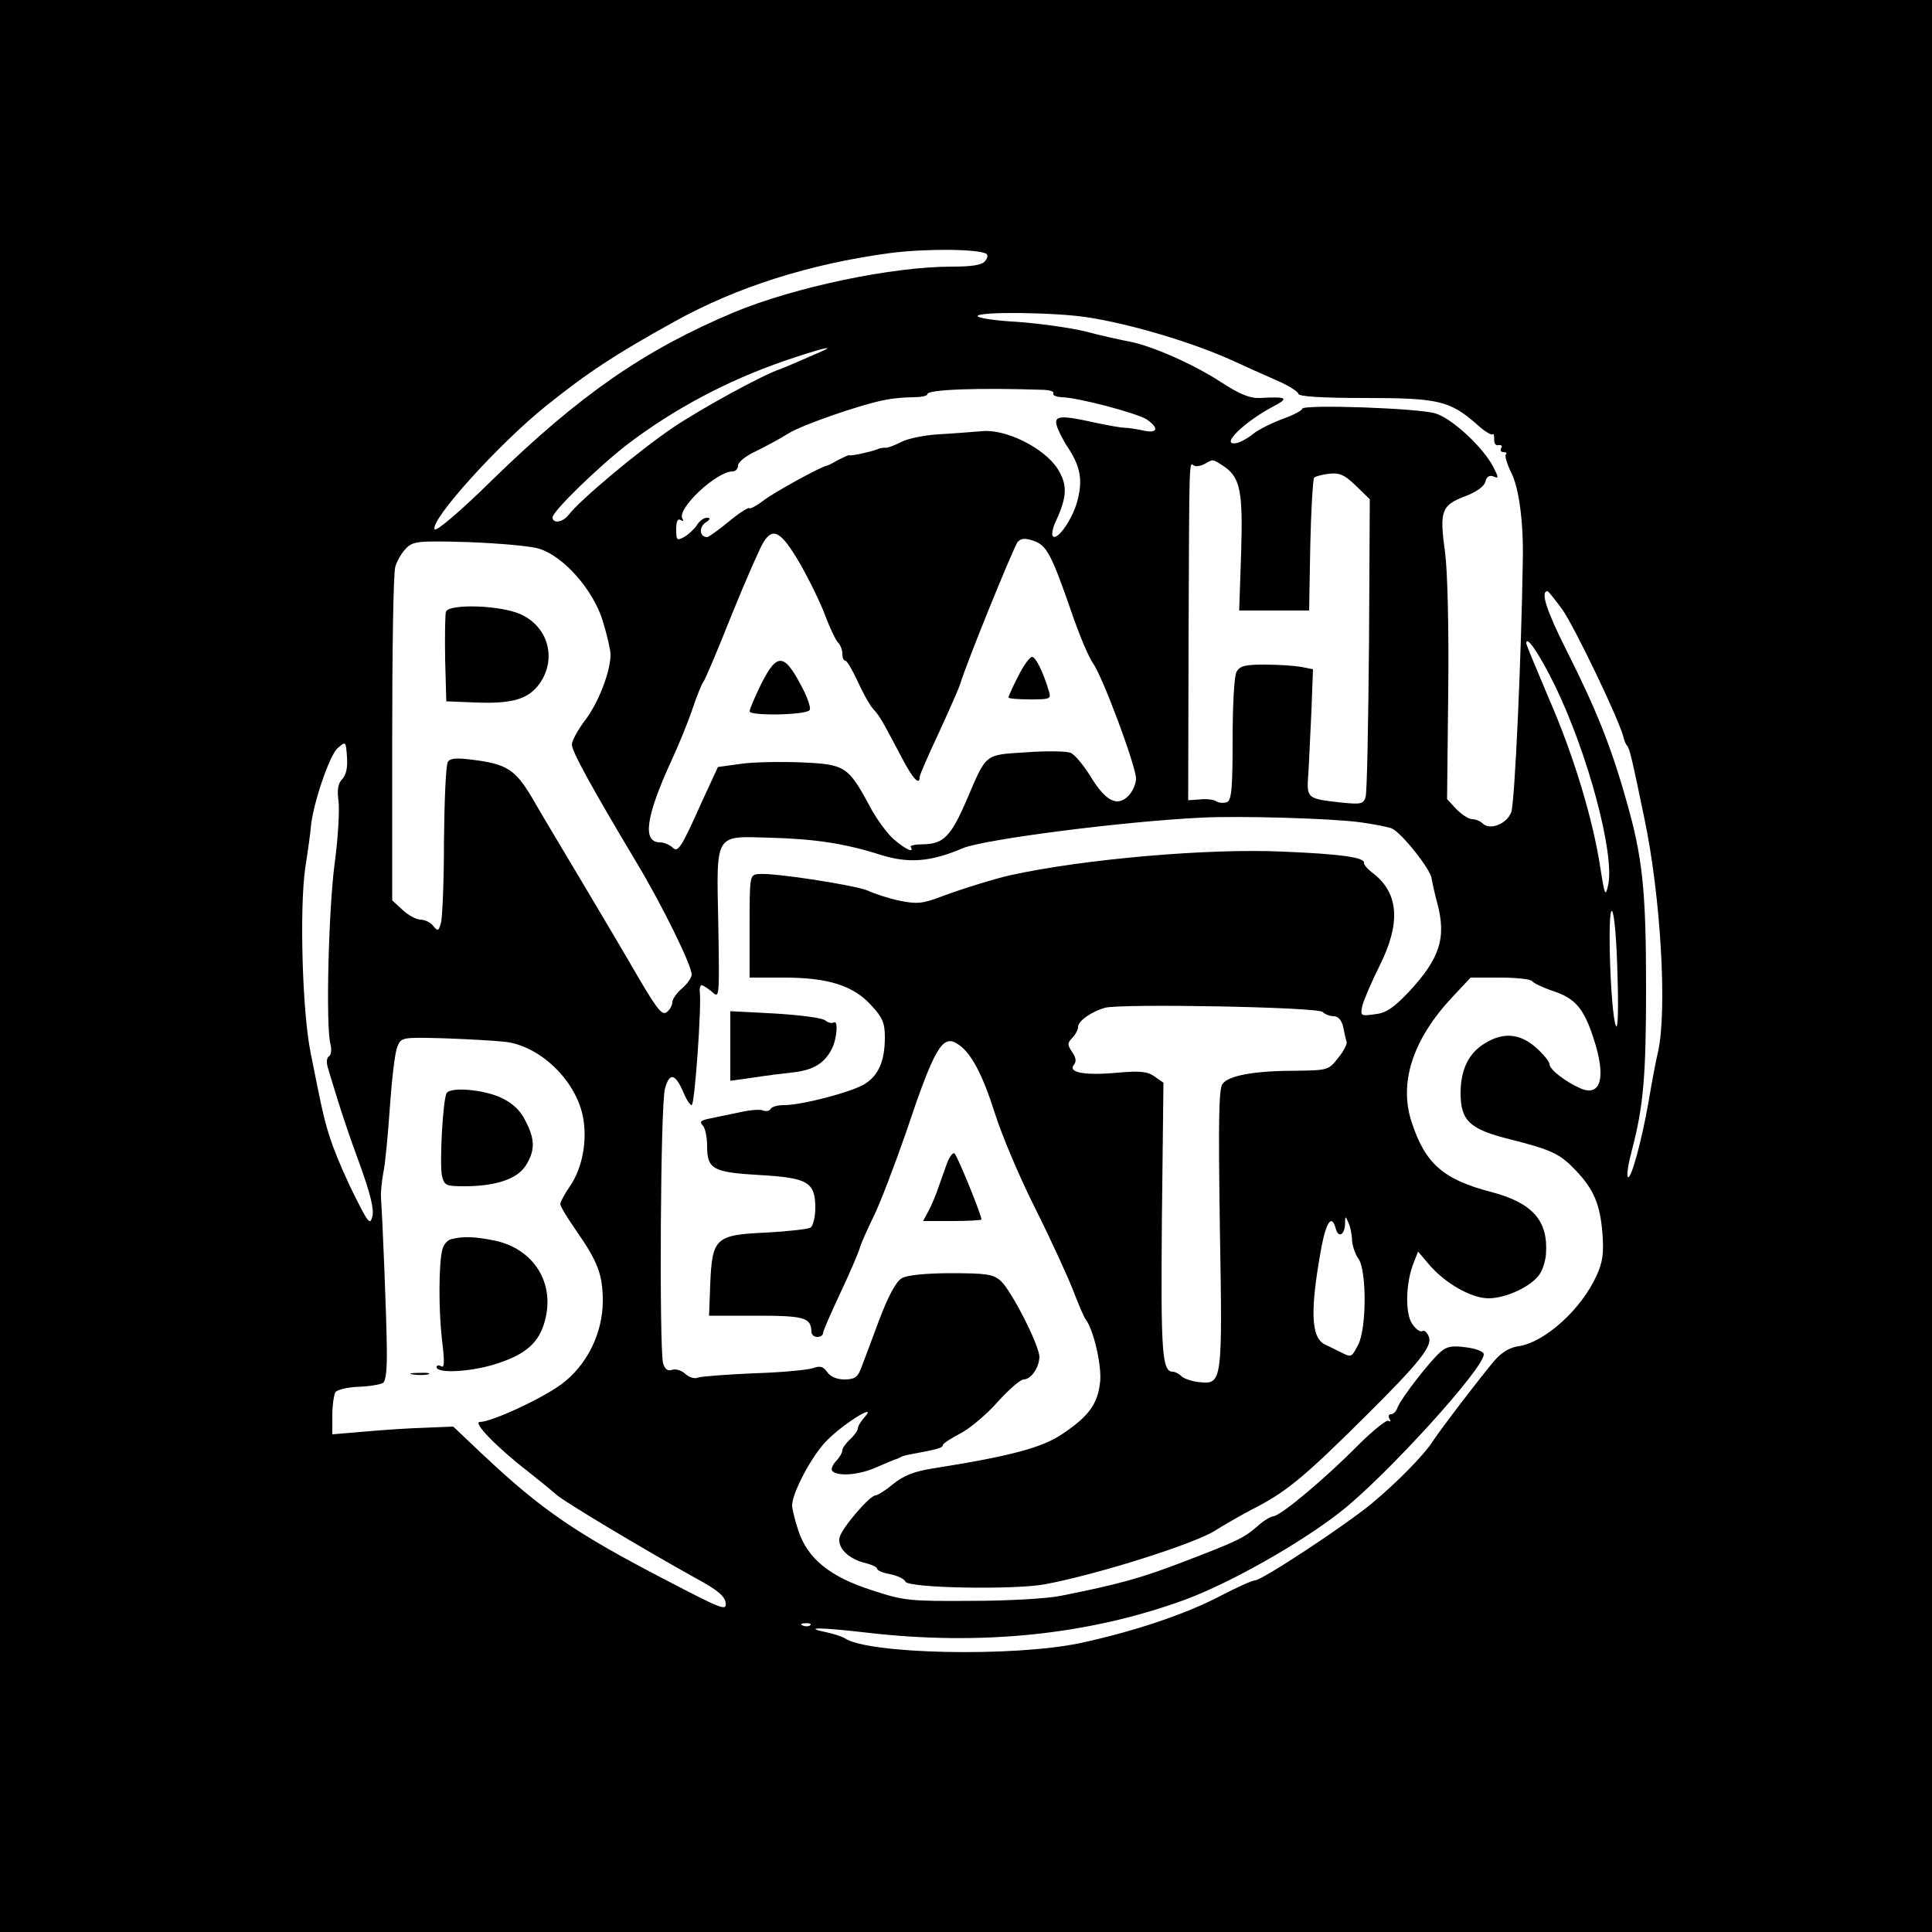 <?xml version="1.0" standalone="no"?>
<!DOCTYPE svg PUBLIC "-//W3C//DTD SVG 20010904//EN"
 "http://www.w3.org/TR/2001/REC-SVG-20010904/DTD/svg10.dtd">
<svg version="1.0" xmlns="http://www.w3.org/2000/svg"
 width="500pt" height="500pt" viewBox="0 0 500 500"
 preserveAspectRatio="xMidYMid meet">
<g transform="translate(0,500) scale(0.1,-0.1)"
fill="#000000" stroke="none">
<path d="M0 2500 l0 -2500 2500 0 2500 0 0 2500 0 2500 -2500 0 -2500 0 0
-2500z m2553 1843 c4 -3 3 -11 -4 -19 -8 -10 -34 -14 -85 -14 -156 0 -407 -53
-564 -118 -233 -98 -400 -214 -626 -434 -81 -80 -145 -134 -149 -128 -14 22
165 221 290 321 105 84 177 132 331 217 160 89 349 149 557 177 92 12 229 11
250 -2z m260 -164 c112 -17 274 -65 381 -114 28 -13 77 -35 109 -49 31 -13 57
-30 57 -35 0 -7 58 -11 173 -11 190 0 219 -7 289 -68 19 -18 38 -29 41 -26 3
3 4 -3 4 -13 -1 -10 4 -17 11 -15 8 1 11 -2 7 -8 -3 -5 -1 -10 6 -10 7 0 10
-3 6 -6 -3 -4 3 -25 14 -47 20 -39 32 -128 30 -227 -4 -257 -21 -631 -30 -652
-11 -30 -55 -48 -74 -29 -6 6 -18 11 -27 11 -9 0 -27 12 -41 26 l-24 26 3 279
c2 163 -2 312 -8 358 -15 108 -10 123 50 146 30 11 51 26 54 38 3 13 10 18 21
14 14 -6 14 -4 0 24 -27 52 -107 126 -150 139 -45 14 -345 24 -345 12 0 -4
-22 -16 -50 -26 -27 -10 -62 -27 -77 -39 -15 -12 -35 -23 -45 -24 -41 -6 23
56 97 95 42 22 37 26 -35 22 -26 -1 -52 10 -100 41 -72 47 -179 94 -237 105
-21 4 -72 15 -113 26 -41 10 -121 21 -177 25 -57 3 -103 10 -103 15 0 12 198
10 283 -3z m-688 -89 c-29 -13 -99 -43 -105 -45 -40 -12 -205 -102 -279 -152
-91 -62 -240 -187 -269 -225 -15 -20 -42 -24 -42 -7 0 16 122 134 195 190 120
91 257 164 405 215 91 31 138 43 95 24z m578 -99 c16 -1 26 -5 23 -9 -3 -5 7
-9 22 -10 43 -1 193 -41 219 -57 34 -23 29 -38 -9 -29 -18 4 -40 7 -48 7 -8 0
-42 6 -75 13 -90 20 -108 19 -100 -8 4 -13 17 -39 30 -58 31 -48 37 -82 24
-133 -11 -47 -52 -107 -64 -95 -4 4 -1 22 8 40 29 64 30 93 4 135 -35 54 -135
104 -197 97 -25 -2 -75 -6 -111 -8 -36 -2 -80 -11 -97 -20 -17 -9 -35 -15 -39
-15 -4 1 -15 0 -23 -4 -19 -7 -69 -18 -72 -15 -2 1 -14 -5 -28 -12 -14 -8 -27
-15 -30 -15 -14 -2 -137 -69 -165 -91 -17 -13 -34 -22 -36 -19 -3 2 -27 -13
-53 -35 -27 -22 -52 -40 -56 -40 -19 0 -22 24 -5 37 14 9 15 13 4 13 -8 0 -20
-9 -26 -20 -7 -10 -22 -24 -33 -30 -18 -10 -20 -8 -20 20 0 21 4 29 12 24 7
-4 8 -3 4 4 -15 25 88 122 130 122 8 0 14 7 14 15 0 9 21 26 48 38 26 13 63
33 82 45 35 22 184 74 250 87 19 4 52 7 73 7 20 0 37 3 37 8 0 12 133 17 303
11z m463 -197 c44 -29 51 -65 46 -226 l-5 -148 91 0 90 0 3 169 c2 93 7 172
10 175 3 3 21 8 39 10 27 3 40 -3 69 -31 l36 -35 -2 -375 c-2 -207 -5 -385 -9
-396 -6 -18 -12 -19 -63 -14 -89 10 -90 10 -85 75 2 31 5 105 8 163 l4 107
-30 6 c-17 3 -59 6 -94 6 -52 0 -65 -3 -74 -19 -6 -11 -10 -87 -10 -176 0
-127 -3 -157 -15 -161 -8 -3 -20 -2 -27 2 -7 5 -26 7 -43 5 l-30 -2 1 418 c2
481 1 456 14 448 5 -3 18 -1 27 4 23 13 20 14 49 -5z m-1096 -252 c24 -42 54
-103 66 -136 12 -32 27 -63 33 -69 6 -6 11 -19 11 -29 0 -10 3 -18 8 -18 4 0
18 -24 31 -52 13 -29 31 -62 41 -73 18 -20 22 -28 75 -128 27 -52 45 -71 45
-48 0 5 22 56 49 113 26 57 52 115 56 128 18 59 139 356 149 368 9 9 19 10 42
2 33 -12 45 -34 98 -187 19 -56 44 -115 55 -130 25 -35 111 -266 111 -298 0
-14 -9 -34 -20 -45 -29 -29 -59 -13 -98 51 -18 29 -41 57 -52 61 -11 4 -63 5
-115 1 -108 -7 -101 -1 -154 -125 -40 -92 -59 -112 -111 -113 -21 0 -36 -3
-33 -7 10 -17 -14 -6 -44 20 -17 15 -46 54 -63 87 -55 102 -63 107 -177 112
-54 2 -124 1 -157 -4 l-58 -8 -42 -91 c-55 -123 -62 -132 -77 -116 -7 6 -21
12 -31 12 -46 0 -37 66 29 210 19 41 44 102 55 135 11 33 24 65 28 70 5 6 38
84 74 175 37 91 74 175 82 187 25 40 46 27 94 -55z m-675 38 c63 -19 140 -106
165 -187 11 -36 20 -75 20 -87 0 -44 -31 -124 -65 -169 -19 -25 -35 -54 -35
-64 0 -18 52 -112 166 -303 67 -111 144 -268 144 -292 0 -8 -11 -24 -25 -36
-14 -12 -25 -28 -25 -36 0 -7 -6 -19 -14 -25 -12 -10 -24 5 -72 86 -31 54 -98
167 -148 251 -50 84 -109 182 -130 219 -43 72 -65 86 -155 97 -40 5 -56 4 -62
-6 -5 -7 -9 -98 -10 -203 0 -104 -4 -201 -8 -214 -6 -21 -8 -22 -20 -7 -7 9
-22 16 -33 16 -10 0 -31 11 -46 25 l-27 25 0 418 c0 229 3 429 8 445 4 15 17
37 28 48 18 18 30 20 162 16 78 -3 160 -10 182 -17z m2648 -157 c31 -43 152
-295 159 -333 2 -8 6 -17 9 -20 6 -5 14 -40 44 -185 43 -202 60 -499 36 -607
-6 -24 -17 -84 -25 -132 -18 -101 -45 -200 -53 -192 -4 3 1 34 10 68 30 114
37 191 37 420 0 256 -9 339 -51 486 -40 142 -79 238 -154 387 -53 105 -69 155
-50 155 2 0 19 -21 38 -47z m-19 -197 c86 -177 155 -436 138 -516 -7 -32 -9
-28 -20 42 -19 127 -70 295 -133 439 -32 76 -59 140 -59 144 0 23 34 -28 74
-109z m-3138 -242 c-11 -11 -14 -27 -10 -57 3 -23 -1 -96 -10 -162 -16 -123
-23 -419 -11 -466 4 -15 2 -30 -4 -33 -6 -4 -7 -17 -1 -34 4 -15 16 -52 25
-82 9 -30 34 -104 56 -163 27 -75 37 -115 33 -134 -6 -24 -10 -20 -44 48 -21
41 -47 101 -59 134 -21 60 -26 84 -57 240 -22 107 -29 376 -14 479 7 45 14 95
15 111 7 60 48 181 69 199 21 18 21 18 24 -23 2 -27 -2 -46 -12 -57z m2634
-112 c36 -5 72 -12 82 -16 25 -11 101 -106 103 -130 2 -11 8 -39 14 -61 25
-91 8 -145 -73 -232 -40 -42 -59 -55 -89 -58 -36 -5 -37 -4 -31 23 4 15 24 62
45 104 54 108 49 185 -15 236 -15 11 -27 24 -26 29 2 14 -61 23 -210 29 -191
9 -514 -19 -705 -61 -36 -8 -119 -33 -178 -55 -50 -19 -64 -20 -109 -11 -28 6
-65 18 -82 26 -32 14 -244 47 -283 43 -23 -2 -23 -5 -23 -135 l0 -133 89 0
c115 0 180 -21 226 -72 29 -31 35 -46 35 -82 0 -62 -16 -99 -53 -122 -35 -21
-166 -55 -209 -54 -15 0 -29 -4 -33 -9 -3 -6 -12 -8 -20 -5 -8 4 -38 1 -67 -6
-29 -6 -64 -13 -77 -16 -18 -4 -21 -8 -12 -17 6 -6 11 -30 11 -53 0 -60 15
-68 136 -75 124 -7 144 -18 144 -85 0 -24 -6 -46 -12 -51 -7 -4 -60 -10 -117
-13 -130 -6 -138 -14 -143 -135 l-3 -80 123 0 c125 0 141 -5 142 -42 0 -7 7
-13 15 -13 8 0 15 4 15 10 0 5 20 51 44 102 24 51 47 104 51 118 4 14 21 51
36 82 16 32 53 129 83 215 74 221 95 256 133 232 35 -21 65 -77 98 -181 18
-57 65 -168 105 -247 40 -80 83 -174 97 -210 14 -36 28 -70 33 -76 20 -26 42
-120 37 -162 -6 -56 -29 -88 -96 -133 -52 -36 -133 -58 -335 -90 -51 -8 -78
-19 -105 -41 -19 -16 -40 -29 -45 -29 -15 0 -86 -83 -93 -108 -7 -28 24 -58
70 -68 15 -4 27 -10 27 -14 0 -4 15 -11 34 -14 19 -4 36 -12 39 -19 5 -17 282
-22 362 -7 138 26 387 105 440 139 22 14 64 38 94 54 89 45 134 82 296 243
139 138 172 180 163 204 -4 11 -12 19 -17 15 -6 -3 -18 6 -27 20 -18 28 -16
107 5 158 l11 28 27 -32 c42 -50 111 -89 155 -89 46 0 112 31 133 63 8 12 15
36 16 52 6 86 -35 132 -141 160 -124 32 -171 73 -206 179 -35 103 2 216 105
326 l47 50 76 0 c42 0 79 -4 83 -9 3 -5 28 -17 55 -26 57 -19 79 -45 104 -122
33 -100 20 -152 -33 -130 -39 17 -81 49 -81 63 0 7 -16 26 -35 43 -42 37 -85
40 -132 11 -42 -25 -63 -68 -63 -129 0 -72 24 -94 130 -120 106 -27 127 -37
167 -79 48 -50 64 -89 70 -163 4 -52 1 -75 -15 -110 -39 -87 -134 -173 -202
-183 -23 -3 -44 -16 -63 -38 -34 -40 -136 -173 -159 -208 -23 -36 -94 -108
-158 -161 -66 -55 -284 -199 -302 -199 -7 0 -47 -18 -89 -40 -92 -48 -224 -92
-362 -122 -174 -37 -554 -29 -612 13 -5 3 -25 10 -43 14 -68 14 -22 14 99 0
298 -35 577 -6 826 85 118 44 297 145 403 228 117 92 370 370 370 407 0 7 -20
15 -45 18 -35 5 -50 3 -66 -11 -26 -21 -103 -121 -112 -144 -3 -10 -11 -18
-17 -18 -6 0 -8 -5 -4 -12 4 -6 3 -8 -3 -5 -5 3 -41 -26 -79 -64 -82 -83 -197
-180 -218 -183 -9 -1 -28 -13 -43 -27 -35 -30 -52 -38 -193 -92 -107 -41 -164
-57 -315 -87 -33 -7 -136 -13 -230 -13 -160 -1 -175 0 -257 27 -110 35 -168
82 -192 155 -9 27 -16 57 -16 65 0 32 50 127 88 166 42 44 135 102 100 63 -10
-11 -18 -24 -18 -30 0 -5 -9 -18 -20 -28 -11 -10 -20 -23 -20 -28 0 -6 -7 -19
-17 -29 -9 -10 -13 -21 -9 -25 15 -15 71 -10 115 10 25 11 49 21 54 22 4 2 8
4 10 5 1 1 11 4 22 6 71 13 85 17 85 24 0 4 20 17 45 30 25 13 69 50 97 82 29
32 59 58 67 58 19 0 40 30 41 58 0 30 -72 171 -100 197 -19 17 -36 20 -129 20
-63 0 -115 -5 -127 -13 -14 -7 -35 -45 -59 -109 -20 -54 -41 -110 -47 -125 -8
-22 -17 -28 -42 -28 -20 0 -37 7 -45 19 -11 15 -19 17 -38 10 -12 -4 -80 -11
-151 -13 -70 -3 -135 -8 -145 -11 -9 -4 -23 0 -33 9 -9 9 -24 14 -34 11 -12
-4 -19 1 -24 17 -10 41 -7 670 5 711 12 43 27 39 49 -13 7 -17 16 -30 20 -30
8 0 26 257 21 293 -1 9 1 17 5 17 4 0 16 -8 27 -17 19 -18 19 -15 16 174 -5
240 -11 229 134 225 115 -3 194 -15 285 -44 73 -23 130 -19 214 17 57 23 412
69 618 79 100 5 337 -2 410 -12z m666 -394 c3 -92 1 -145 -4 -133 -14 30 -23
310 -10 297 6 -6 12 -78 14 -164z m-763 -97 c6 -6 19 -11 29 -11 11 0 20 -10
24 -27 3 -16 7 -33 9 -39 2 -6 -8 -25 -22 -42 -24 -31 -27 -32 -106 -33 -109
0 -177 -12 -193 -34 -10 -13 -11 -94 -7 -374 7 -400 6 -404 -53 -398 -19 2
-40 9 -46 15 -7 7 -17 12 -23 12 -28 0 -31 53 -28 397 l4 351 -23 16 c-18 13
-37 15 -95 10 -84 -8 -130 0 -114 20 7 9 6 18 -4 33 -13 19 -13 23 0 37 8 8
15 21 15 28 0 16 35 40 70 50 44 11 550 2 563 -11z m-2118 -77 c90 -9 183 -97
203 -191 13 -62 0 -135 -33 -183 -14 -20 -25 -41 -25 -46 0 -6 19 -37 42 -70
55 -79 68 -113 68 -181 0 -84 -42 -168 -108 -216 -50 -37 -180 -97 -210 -97
-20 0 44 -66 123 -127 33 -26 67 -54 76 -62 17 -16 222 -139 359 -215 56 -30
76 -47 78 -64 3 -22 -9 -17 -155 59 -233 121 -321 181 -474 325 l-76 72 -74
-3 c-41 -1 -111 -6 -156 -10 l-83 -7 0 48 c0 27 4 54 8 61 4 6 31 13 60 14 28
1 57 6 63 10 8 5 11 37 10 95 -1 83 -11 328 -15 384 -1 14 2 43 6 65 5 22 12
99 17 170 5 72 13 141 19 155 10 25 10 26 118 23 60 -2 132 -6 159 -9z m2194
-514 c1 -14 8 -36 17 -48 21 -31 21 -180 -1 -222 -18 -34 -17 -34 -48 -18 -12
6 -29 14 -37 18 -38 17 -40 89 -10 253 13 67 27 85 37 47 7 -25 23 -16 24 13
0 21 1 21 9 2 5 -11 9 -31 9 -45z m-1402 -996 c-3 -3 -12 -4 -19 -1 -8 3 -5 6
6 6 11 1 17 -2 13 -5z"/>
<path d="M2635 3250 c-14 -27 -25 -52 -25 -55 0 -3 25 -5 56 -5 53 0 55 1 48
23 -15 50 -34 87 -43 87 -6 0 -22 -22 -36 -50z"/>
<path d="M1970 3230 c-16 -33 -30 -65 -30 -71 0 -12 143 -10 155 3 4 3 -2 23
-12 45 -52 104 -70 108 -113 23z"/>
<path d="M1154 3417 c-2 -7 -3 -62 -2 -123 l3 -109 75 -3 c97 -4 139 9 168 51
43 64 20 145 -50 177 -52 24 -185 28 -194 7z"/>
<path d="M1890 2293 l0 -90 58 8 c31 5 79 11 107 14 50 6 78 23 97 59 14 26
18 77 6 70 -5 -3 -15 -1 -22 5 -8 7 -66 14 -130 18 l-116 6 0 -90z"/>
<path d="M2451 1990 c-6 -17 -16 -45 -22 -62 -6 -18 -17 -45 -25 -60 l-15 -28
75 0 c42 0 76 2 76 4 0 12 -63 167 -70 171 -4 3 -13 -9 -19 -25z"/>
<path d="M1156 2171 c-10 -15 -19 -187 -12 -215 6 -24 11 -26 57 -26 83 0 138
19 160 54 24 39 24 67 -1 115 -13 27 -33 46 -63 60 -44 21 -131 29 -141 12z"/>
<path d="M1168 1793 c-10 -2 -20 -14 -23 -26 -10 -37 -10 -159 -1 -236 7 -56
6 -72 -2 -67 -7 4 -12 3 -12 -2 0 -18 95 -12 159 10 73 24 106 54 121 109 27
98 -28 186 -128 208 -54 11 -83 12 -114 4z"/>
<path d="M1068 1443 c12 -2 30 -2 40 0 9 3 -1 5 -23 4 -22 0 -30 -2 -17 -4z"/>
</g>
</svg>
